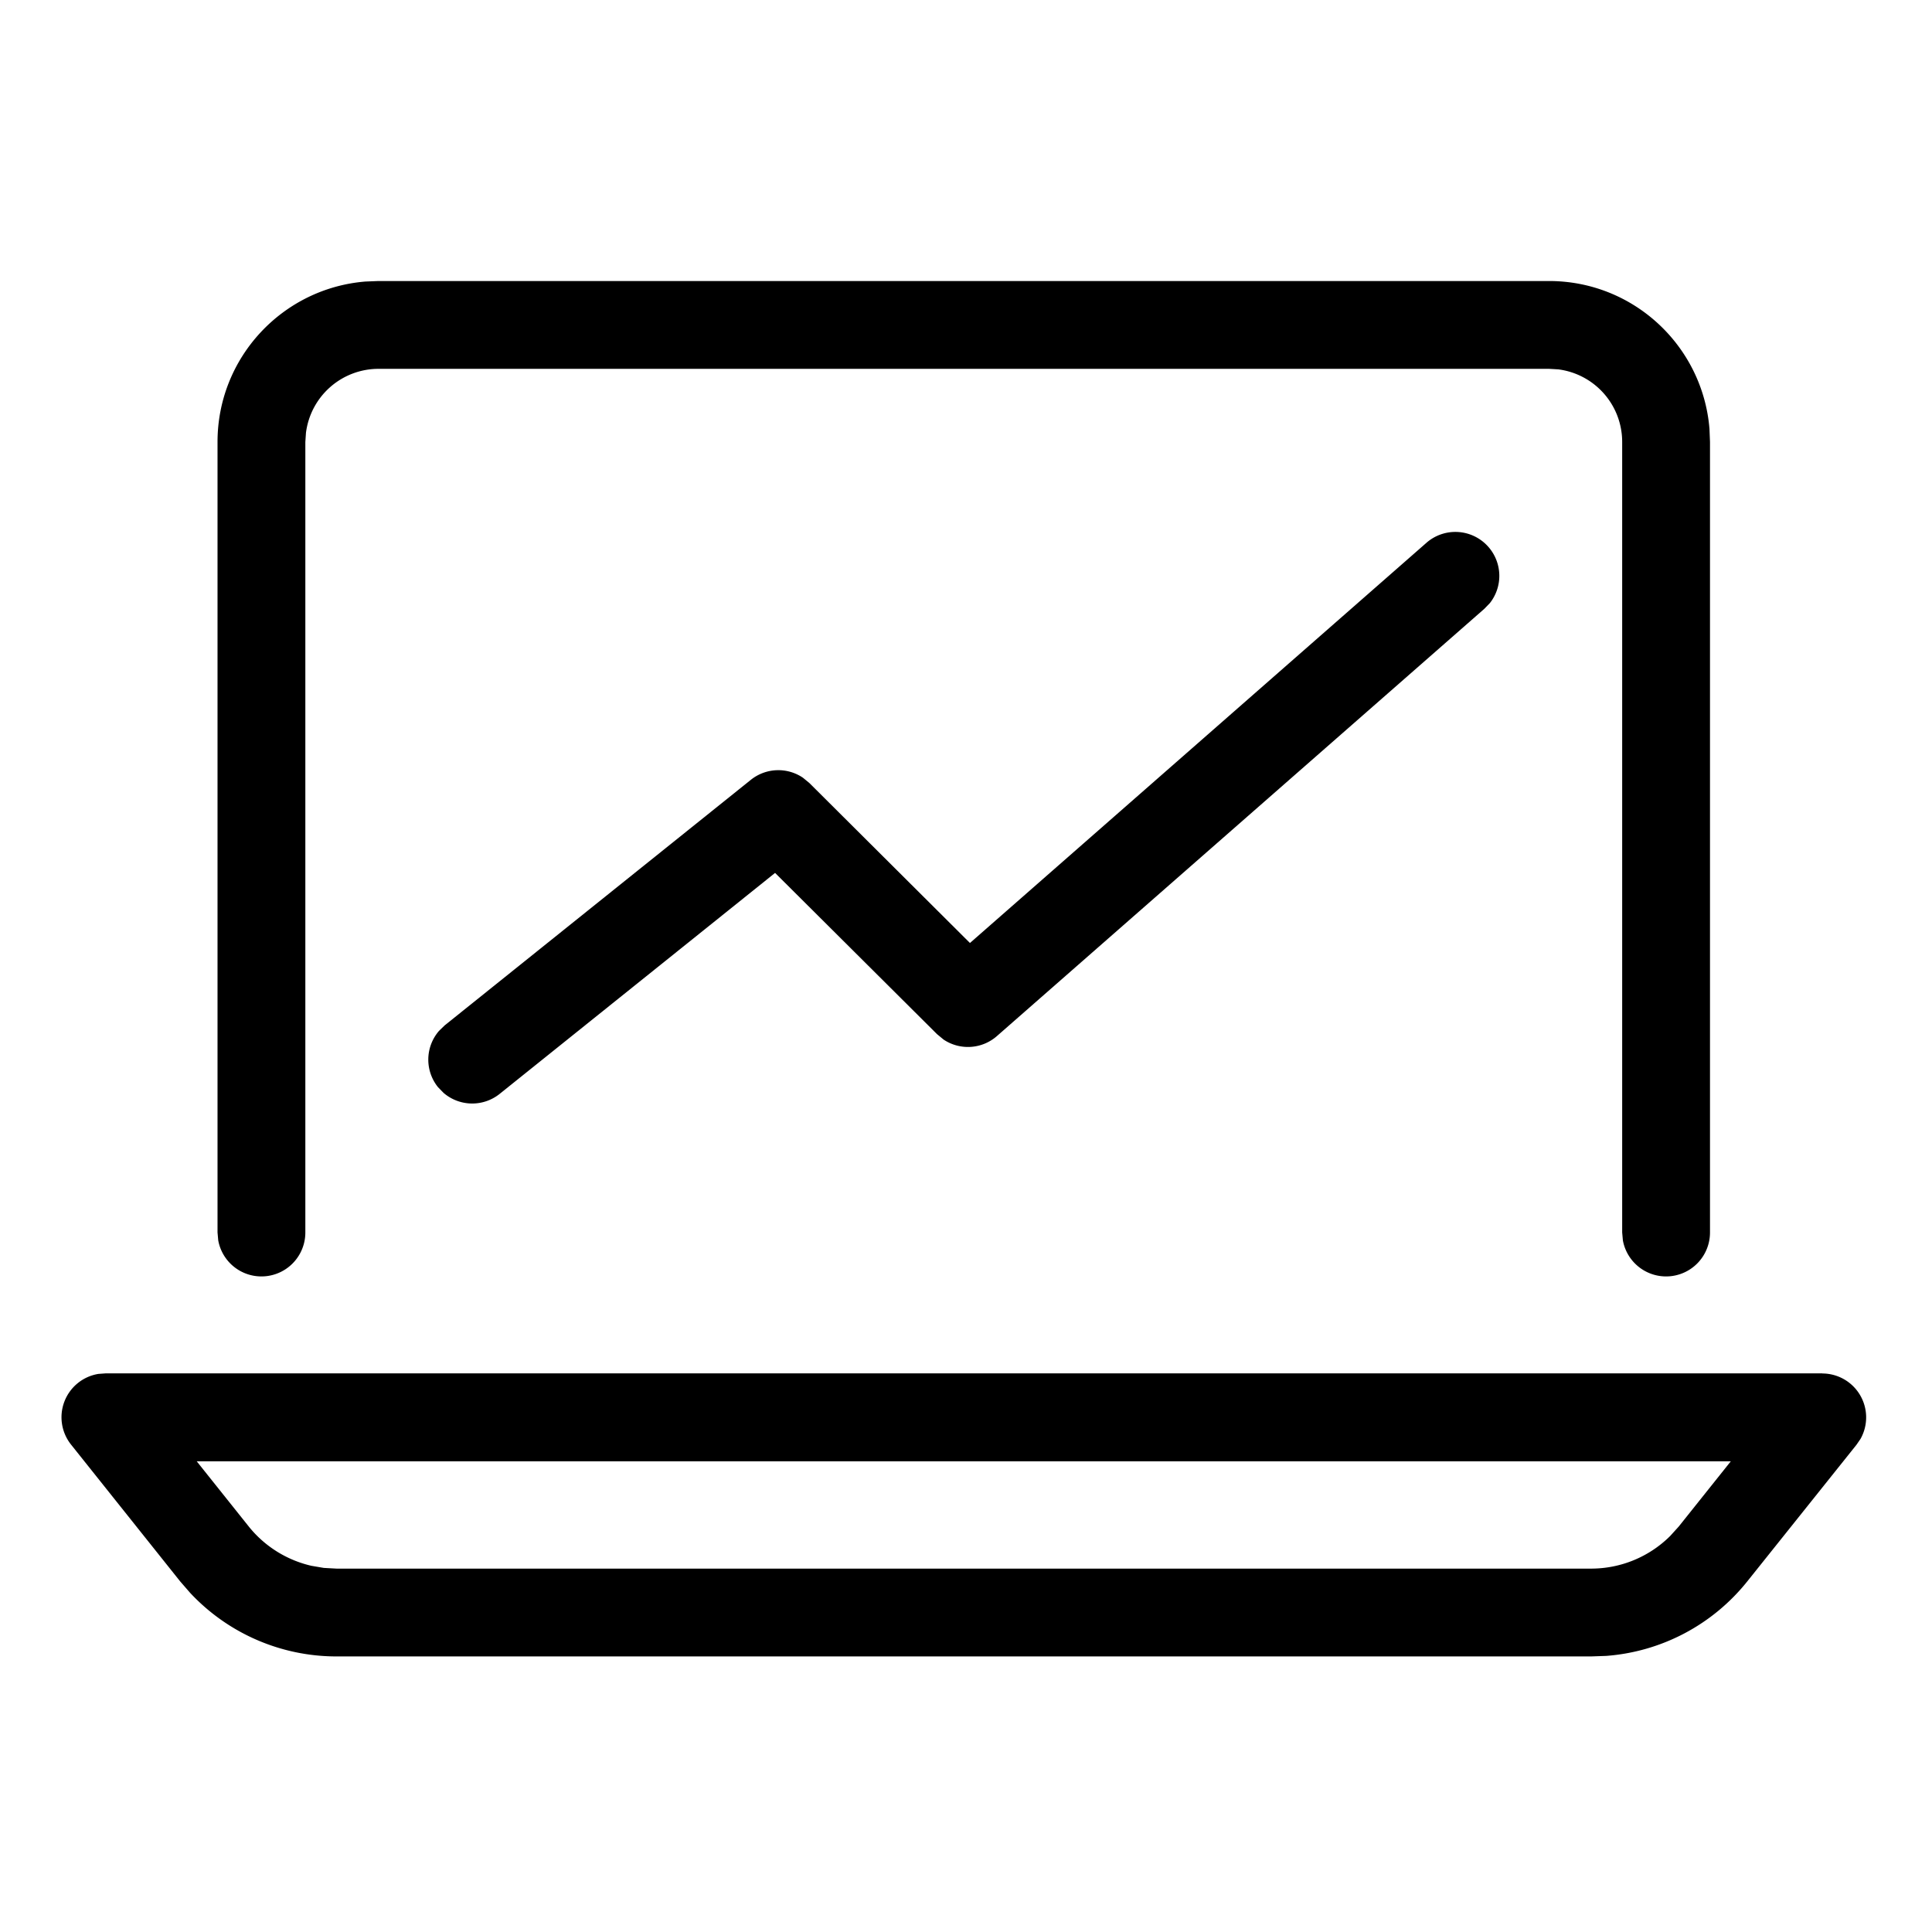 <svg xmlns="http://www.w3.org/2000/svg" viewBox="0 0 22 22">
  <path d="M20.75 15.64a.5.5 0 01.436.745l-.046.067-1.243 1.555a2.275 2.275 0 01-1.607.849l-.172.006H3.832a2.28 2.28 0 01-1.667-.724l-.113-.13L.81 16.451a.5.5 0 01.31-.806l.081-.006h19.55zm-1.041 1H2.24l.593.743c.182.227.435.383.713.447l.141.024.145.008h14.286c.34 0 .663-.135.901-.372l.097-.107.593-.743zM17.639 3.2c.962 0 1.75.74 1.827 1.683l.006.15v9.001a.5.5 0 01-.992.09l-.008-.09V5.033a.833.833 0 00-.728-.827l-.105-.006H4.31a.833.833 0 00-.826.729l-.007.104v9.001a.5.5 0 01-.992.09l-.008-.09V5.033c0-.962.741-1.75 1.683-1.827l.15-.006h13.33zm-.69 3.028a.5.5 0 01.016.64l-.063.065-5.55 4.865a.5.5 0 01-.607.04l-.075-.062L8.826 9.94 5.69 12.456a.5.5 0 01-.64-.012l-.063-.065a.5.5 0 01.012-.64l.065-.063L8.55 8.88a.5.5 0 01.593-.024l.073.06 1.829 1.822 5.198-4.557a.5.5 0 01.706.047z"/>
</svg>

